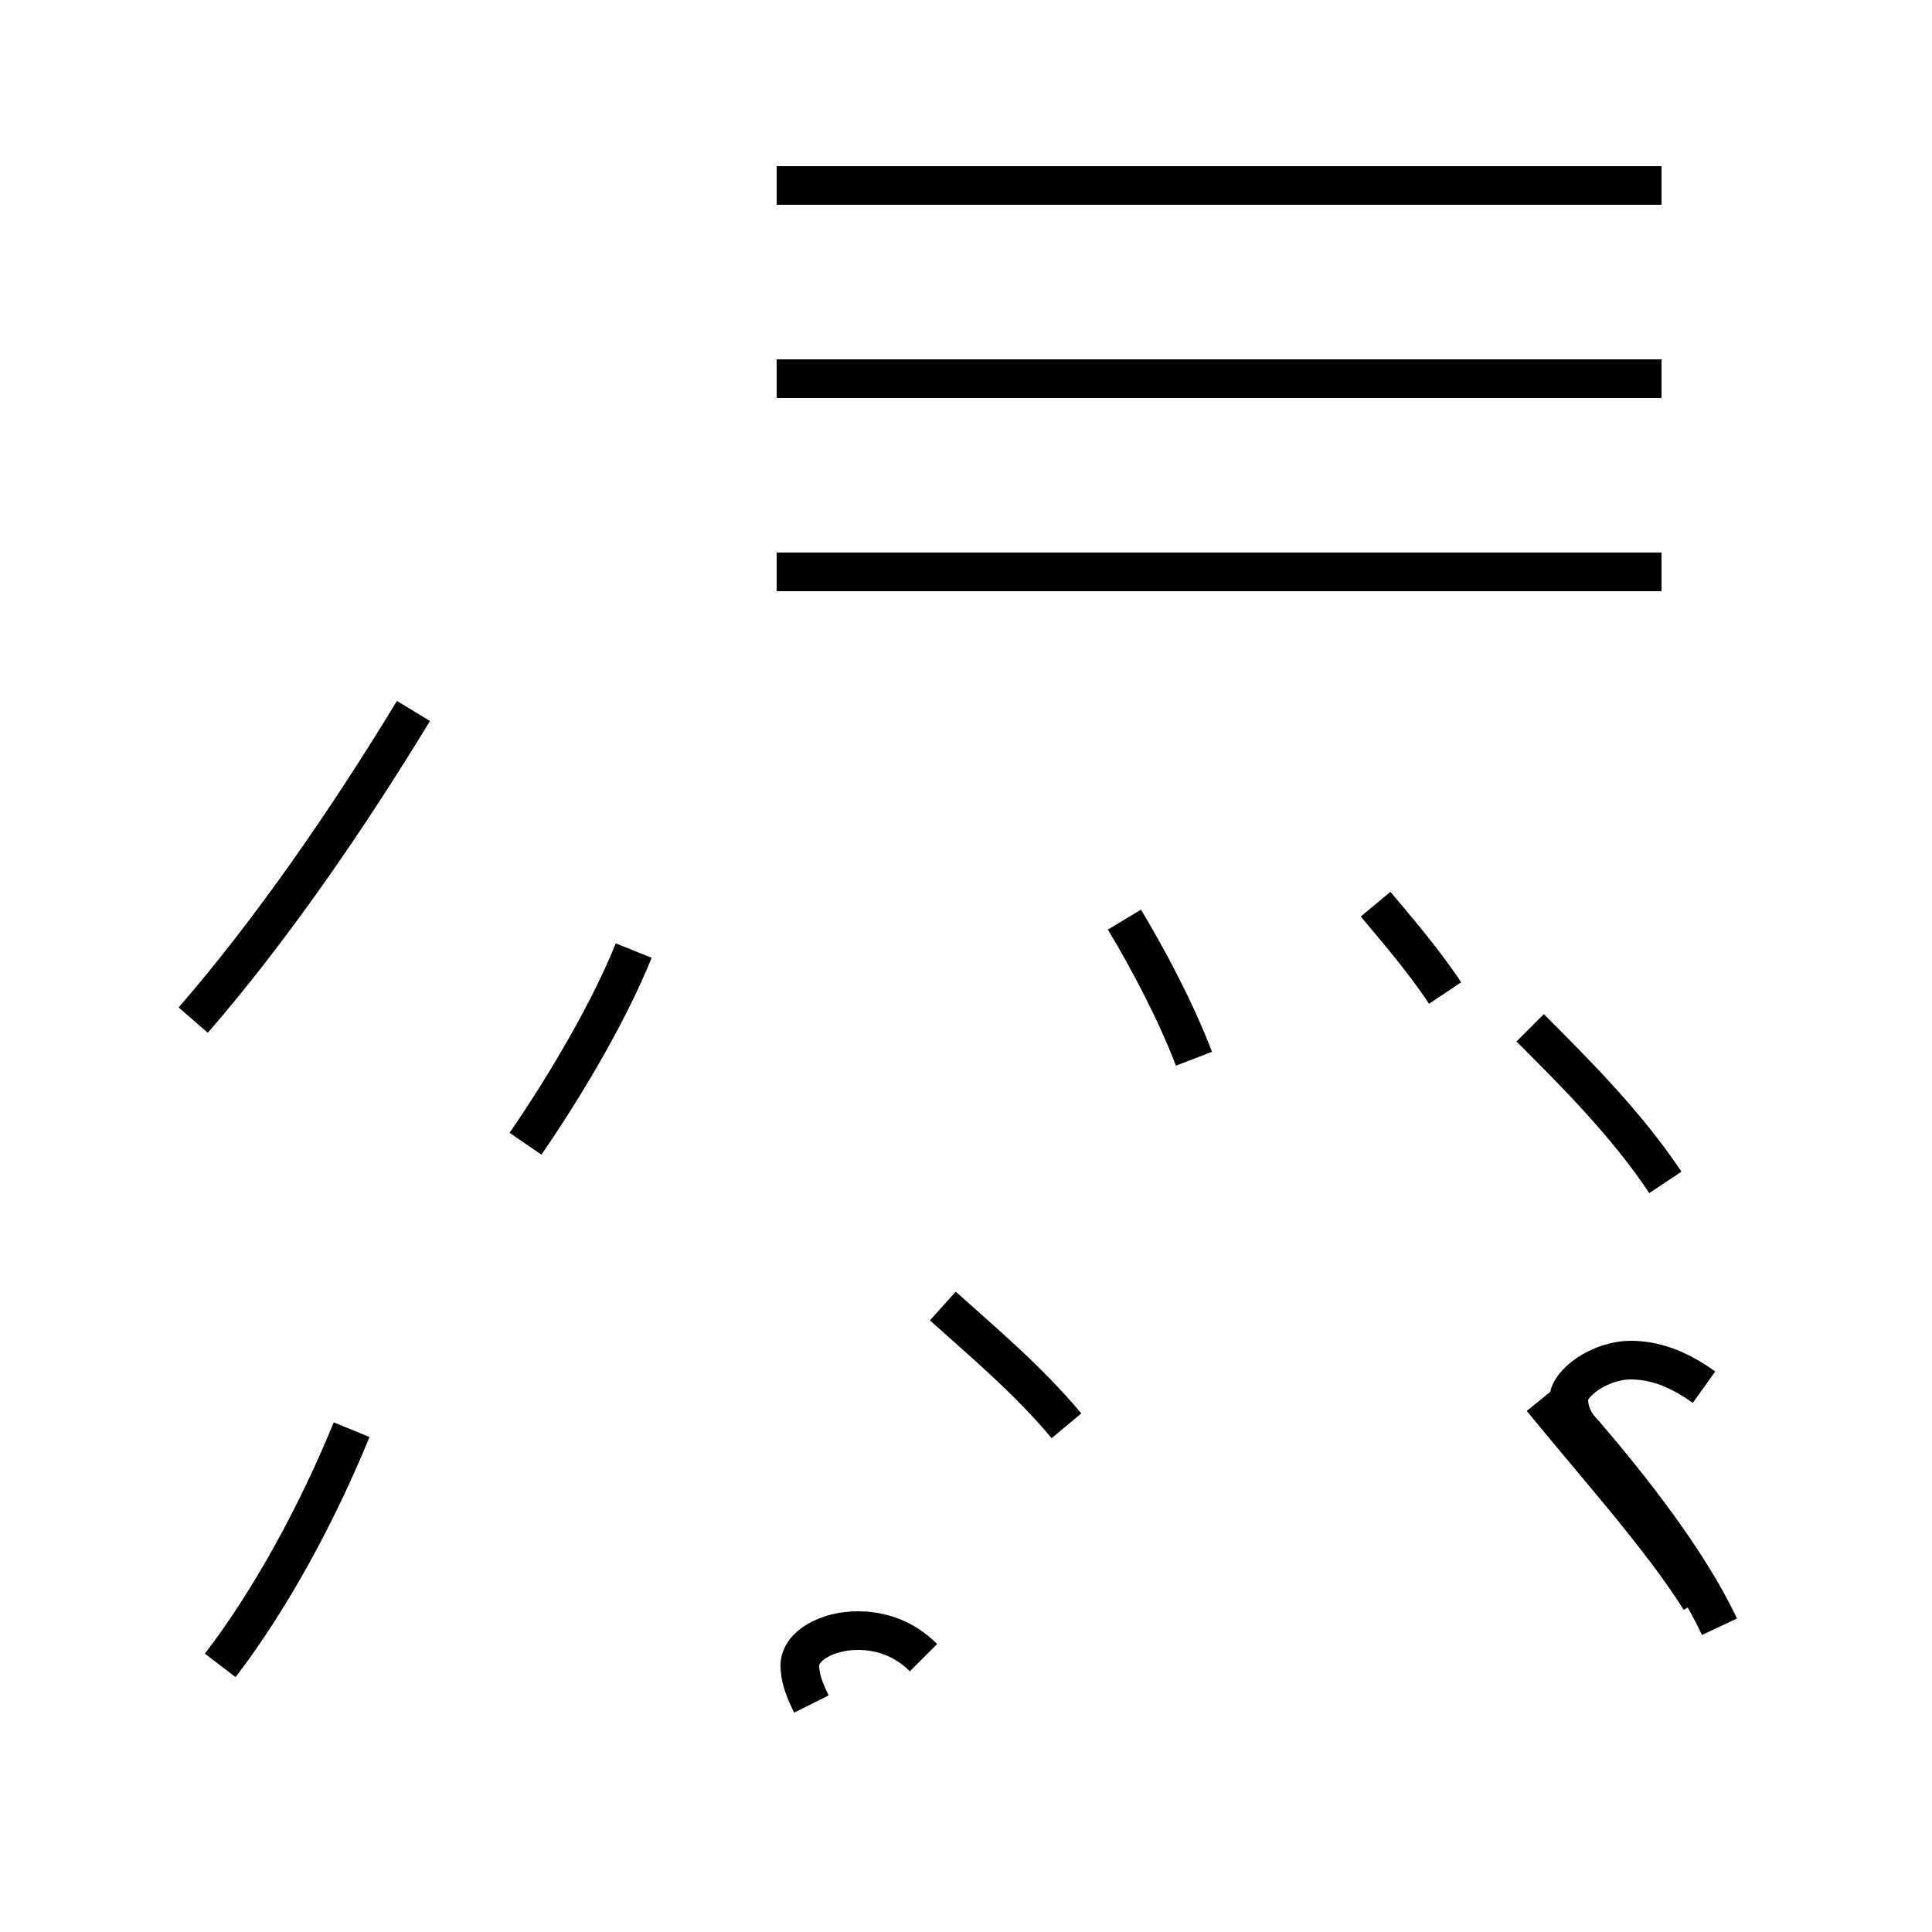 <?xml version='1.0' encoding='utf8'?>
<svg viewBox="0.0 -44.0 50.0 50.0" version="1.1" xmlns="http://www.w3.org/2000/svg">
<rect x="0.0" y="-44.0" width="50.0" height="50.0" fill="#808080" stroke="none"/>
<rect x="-1000" y="-1000" width="2000" height="2000" stroke="white" fill="white"/>
<g style="fill:none; stroke:#000000;  stroke-width:1">
<path d="M 5.7 0.9 C 7.0 2.6 8.2 4.8 9.1 7.0 M 5.0 17.6 C 7.0 19.9 9.0 22.8 10.7 25.6 M 13.6 14.4 C 14.7 16.0 15.8 17.9 16.4 19.4 M 27.6 7.1 C 26.6 8.3 25.4 9.3 24.4 10.2 M 23.9 1.1 C 23.4 1.6 22.8 1.8 22.2 1.8 C 21.4 1.8 20.7 1.4 20.7 0.9 C 20.7 0.6 20.8 0.3 21.0 -0.1 M 30.9 16.6 C 30.4 17.9 29.7 19.2 29.1 20.2 M 43.0 39.2 L 20.1 39.2 M 43.0 34.2 L 20.1 34.2 M 43.0 29.2 L 20.1 29.2 M 43.1 13.4 C 42.1 14.9 40.8 16.2 39.6 17.4 M 37.4 18.3 C 36.8 19.2 36.1 20.0 35.6 20.6 M 44.0 2.6 C 43.0 4.2 41.2 6.2 39.9 7.8 M 44.1 8.1 C 43.4 8.6 42.8 8.8 42.2 8.8 C 41.4 8.8 40.6 8.2 40.6 7.8 C 40.6 7.5 40.7 7.2 41.0 6.9 C 42.2 5.5 43.7 3.6 44.5 1.9" transform="scale(1, -1)" />
</g>
</svg>